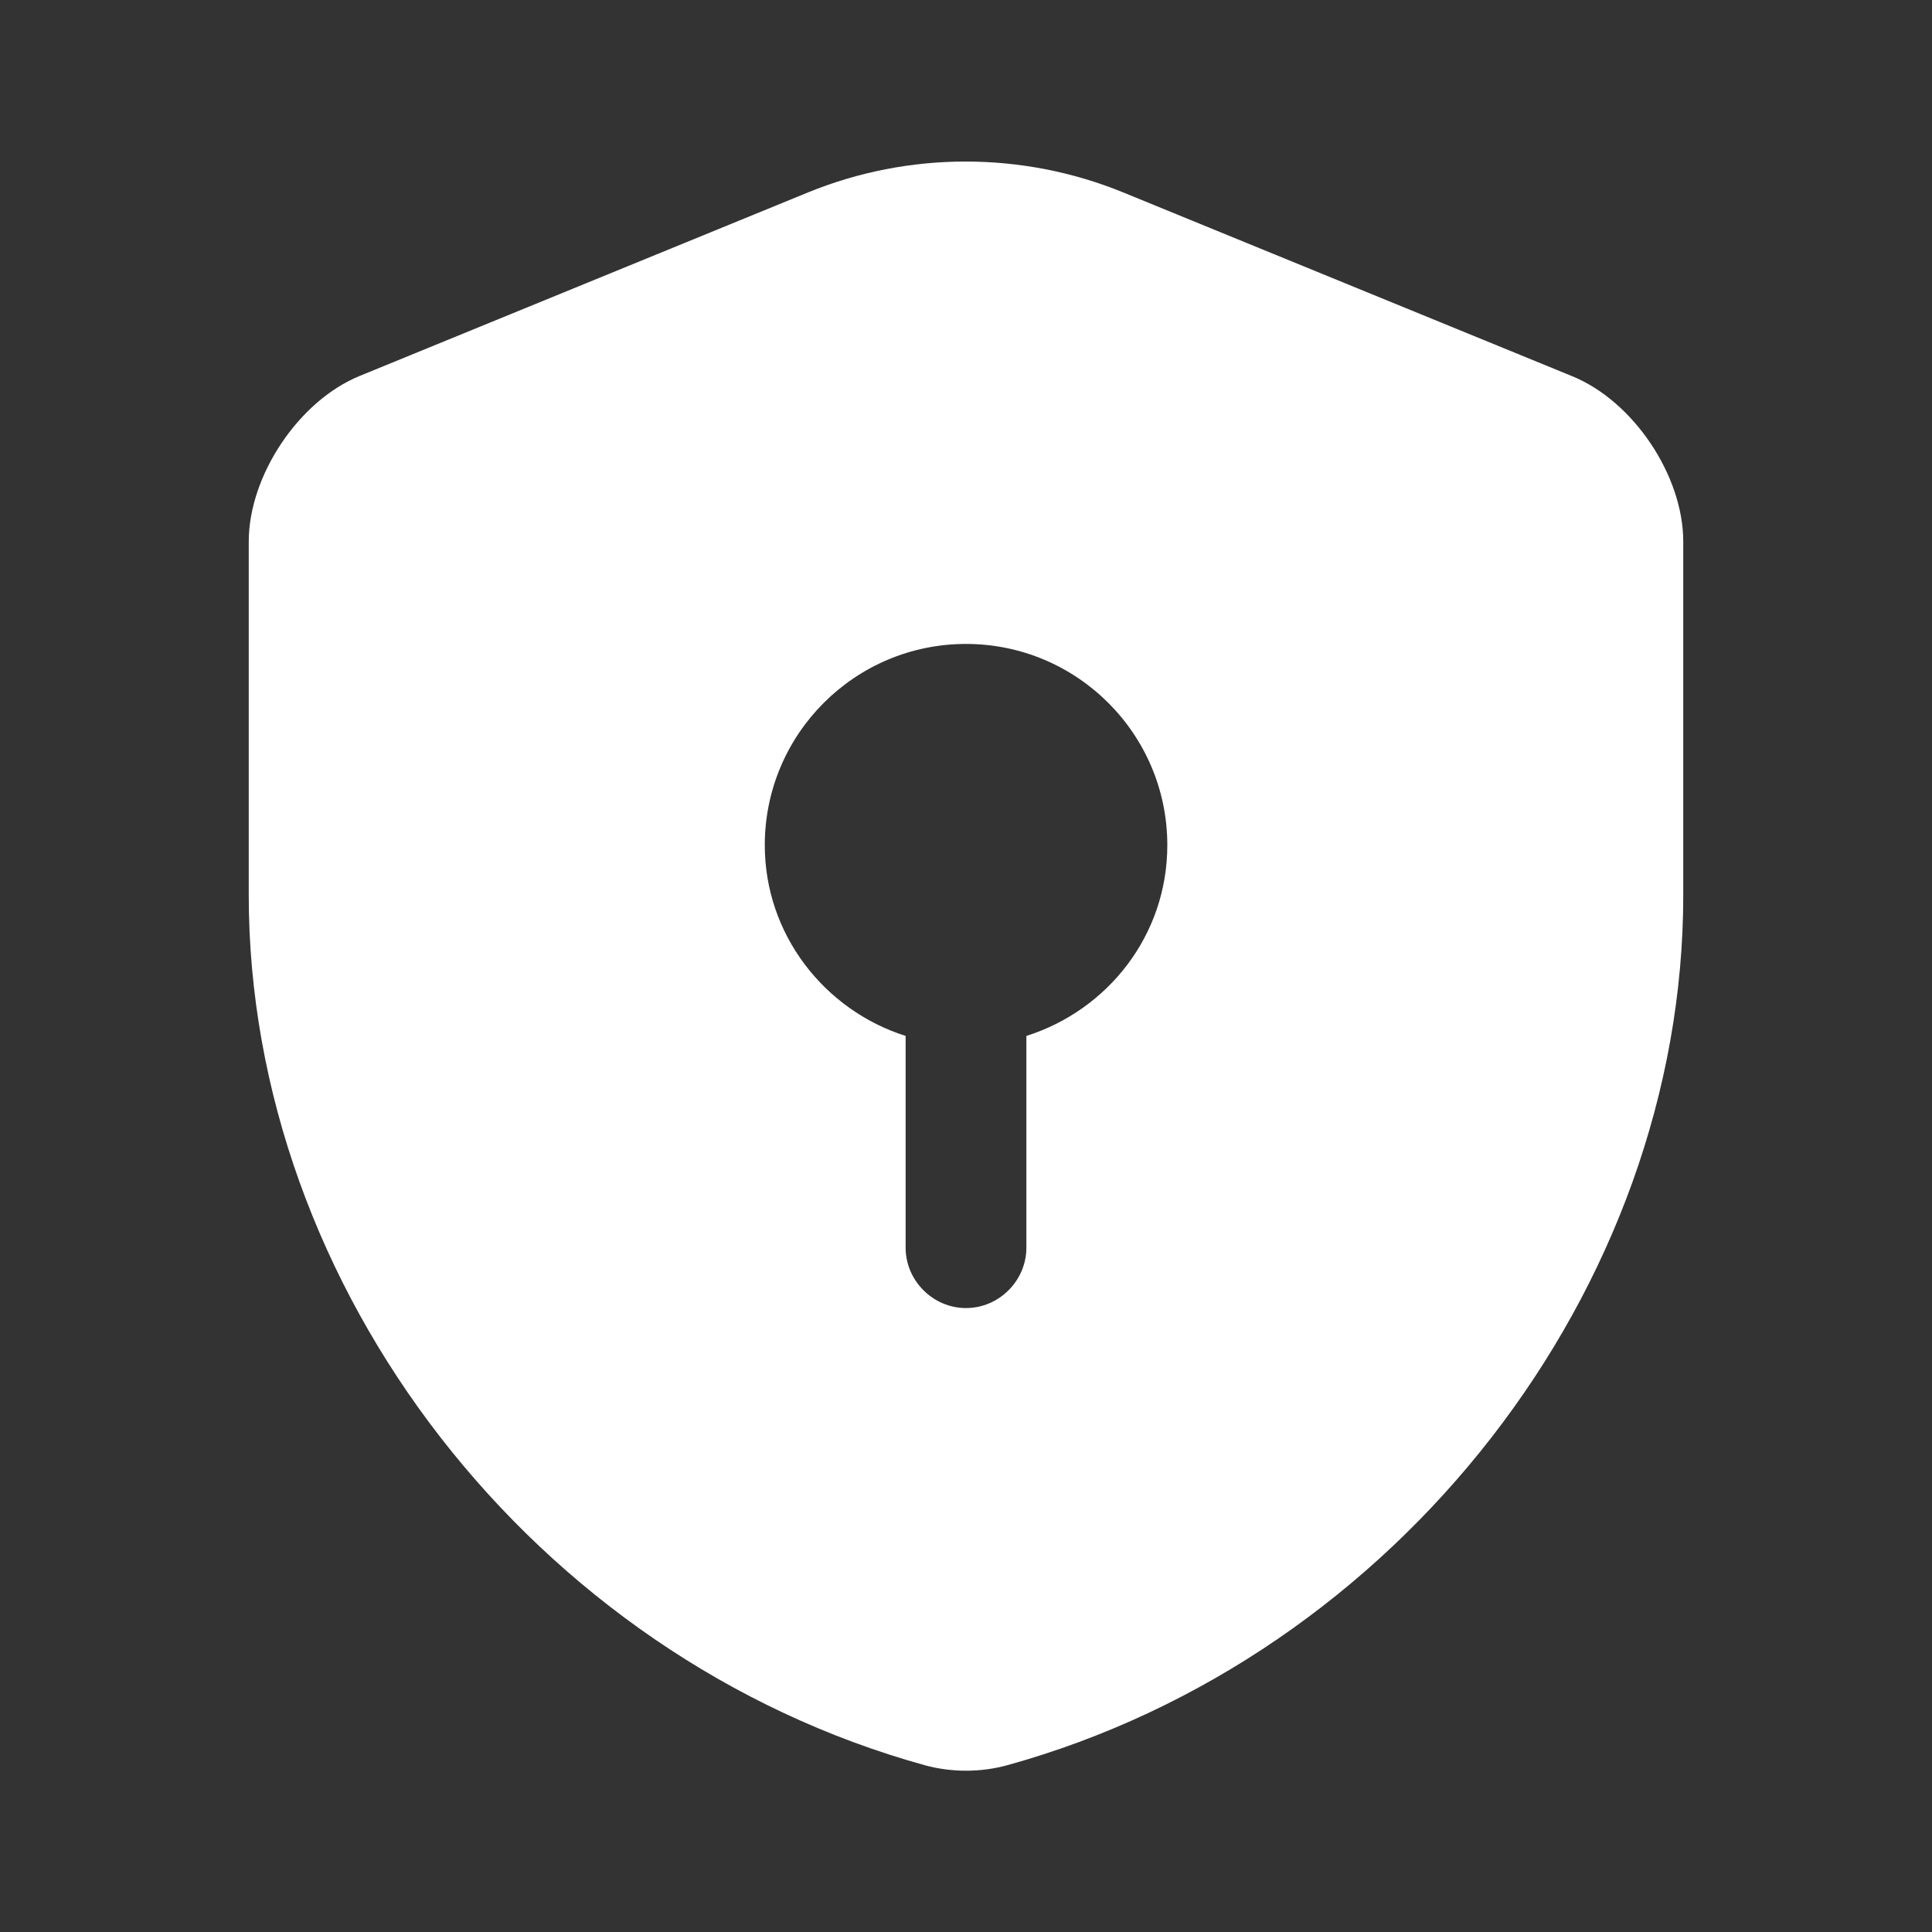 <svg width="20" height="20" viewBox="0 0 20 20" fill="none" xmlns="http://www.w3.org/2000/svg">
<rect x="0" y="0" width="20" height="20" fill="#333333" stroke="none"/>
<path d="M17.425 9.266V5.607C17.425 4.924 16.909 4.149 16.267 3.891L11.625 1.991C10.584 1.566 9.408 1.566 8.367 1.991L3.725 3.891C3.092 4.149 2.575 4.924 2.575 5.607V9.266C2.575 13.341 5.534 17.157 9.575 18.274C9.85 18.349 10.15 18.349 10.425 18.274C14.467 17.157 17.425 13.341 17.425 9.266ZM10.625 10.724V12.916C10.625 13.257 10.342 13.541 10 13.541C9.658 13.541 9.375 13.257 9.375 12.916V10.724C8.534 10.457 7.917 9.674 7.917 8.749C7.917 7.599 8.85 6.666 10 6.666C11.15 6.666 12.084 7.599 12.084 8.749C12.084 9.682 11.467 10.457 10.625 10.724Z" fill="white"/>
</svg>

